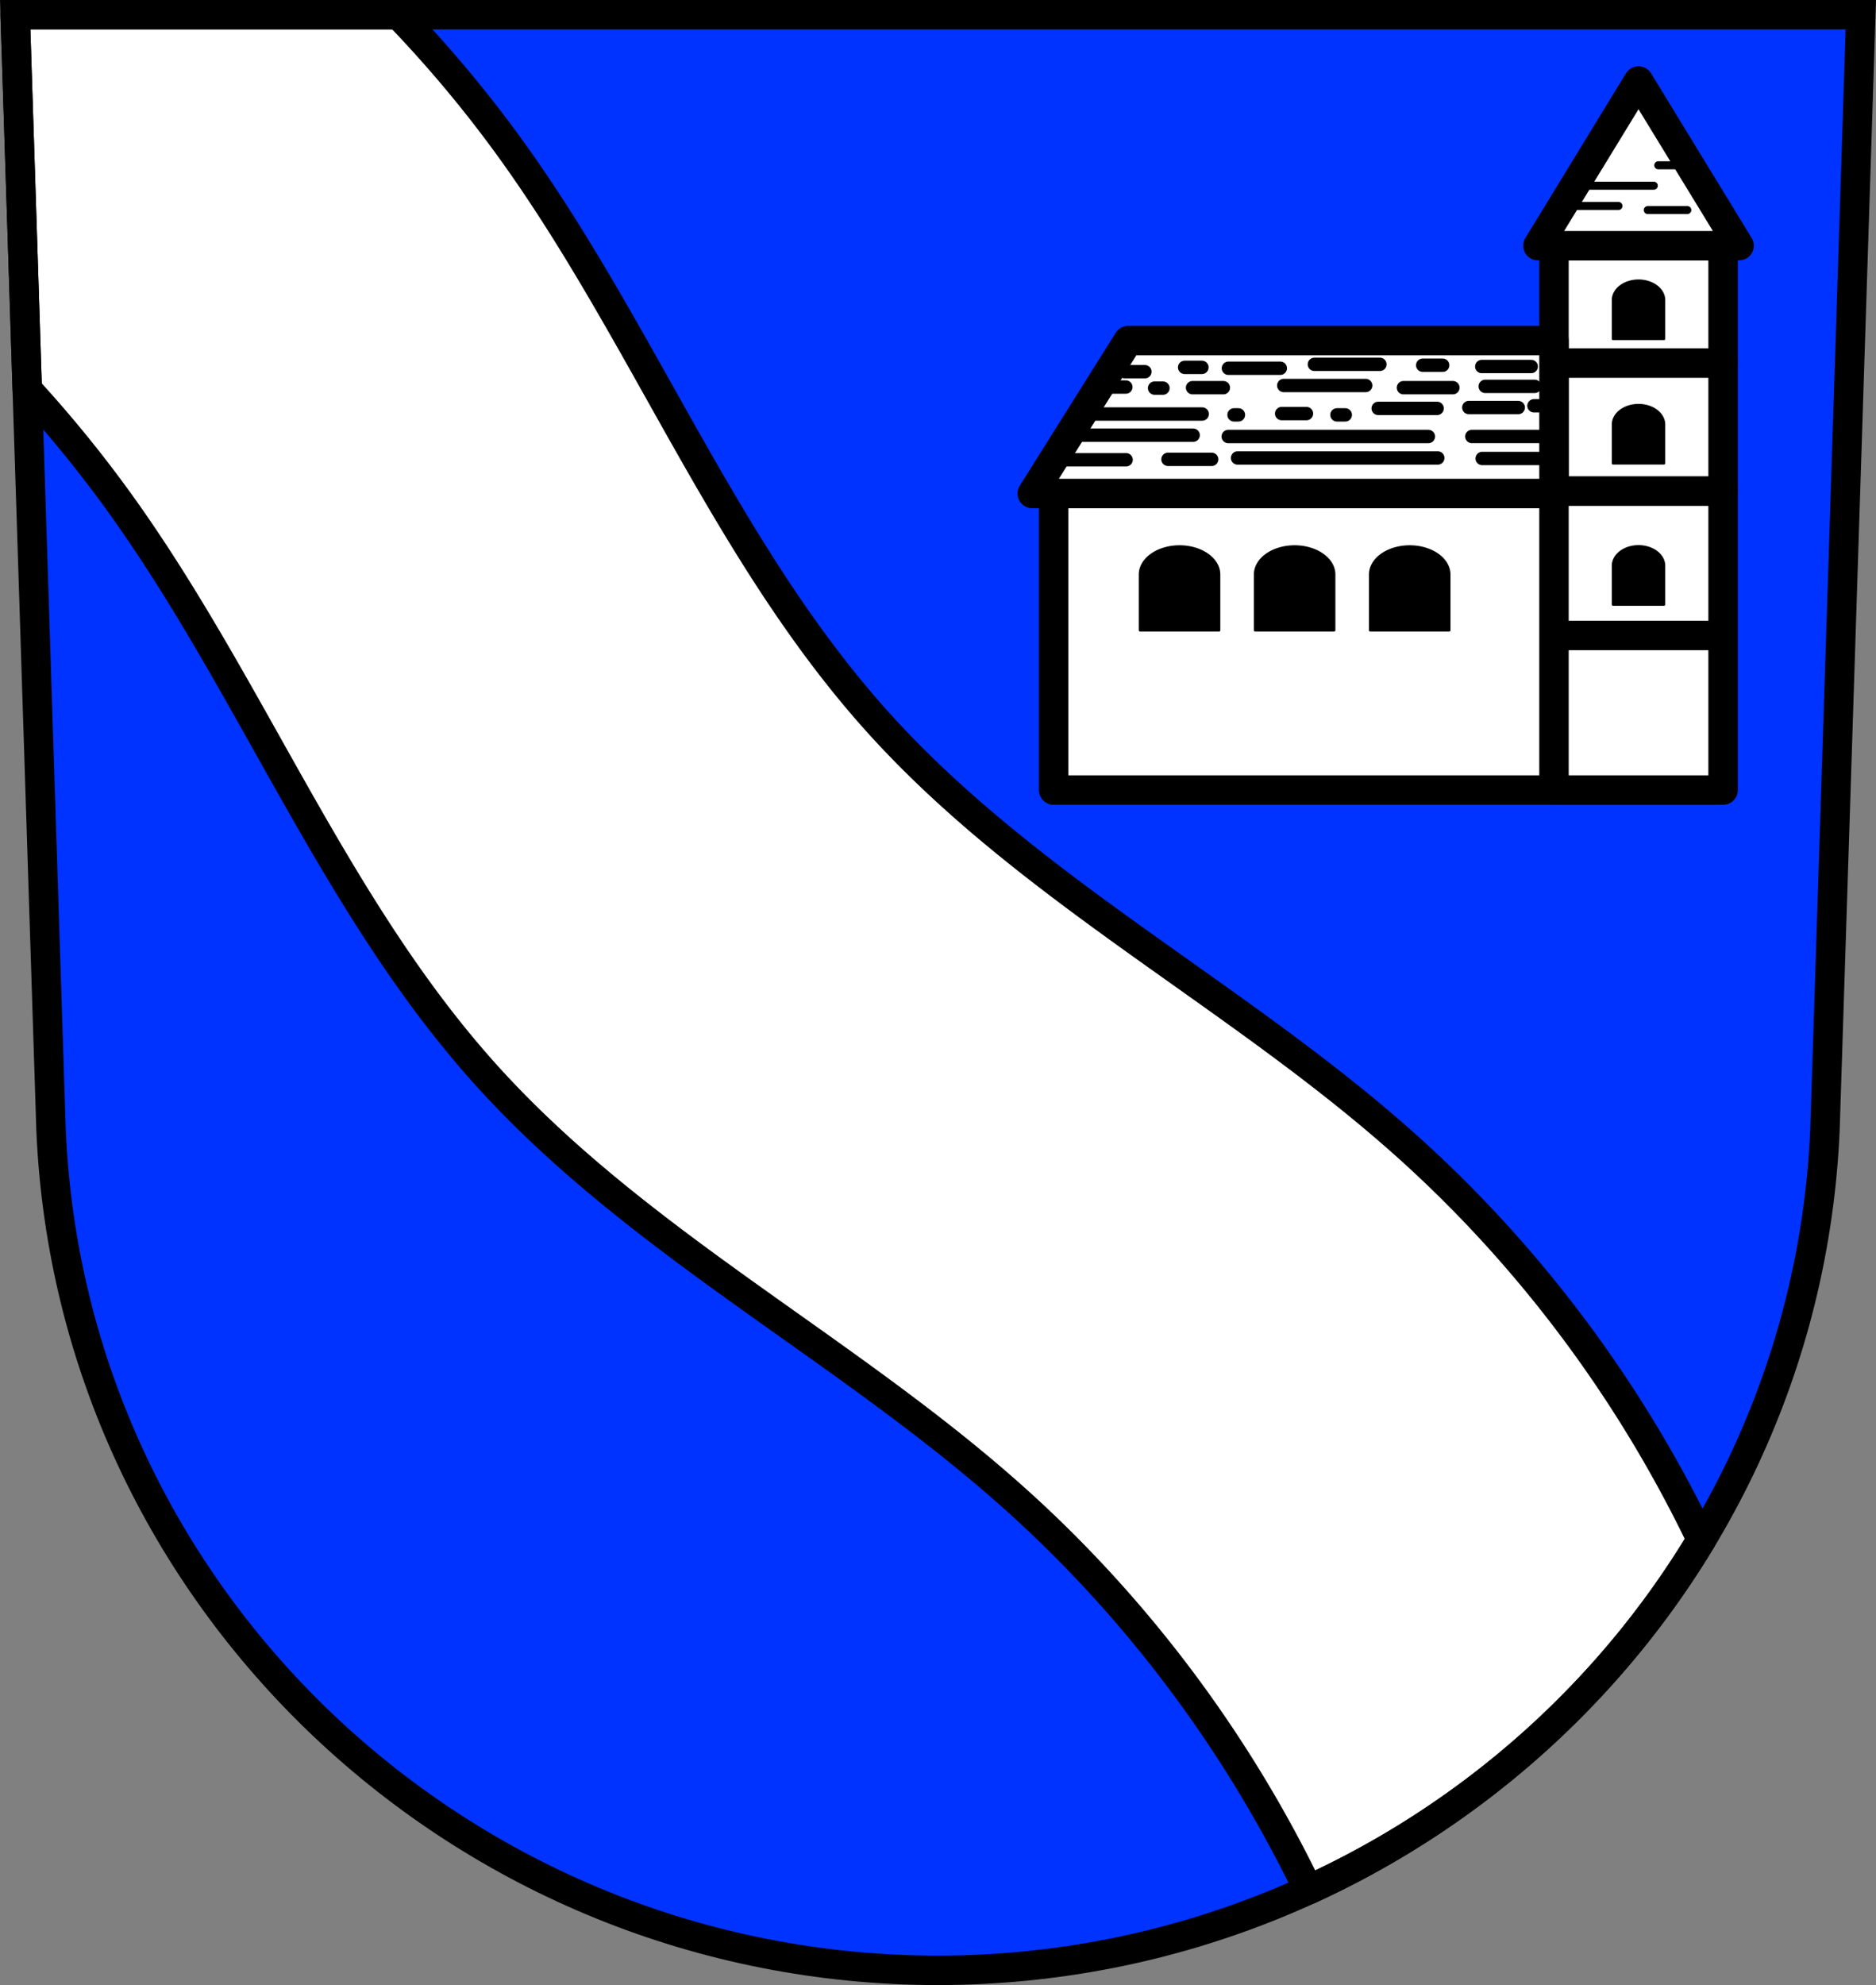 <svg xmlns="http://www.w3.org/2000/svg" width="701.33" height="741.77" viewBox="0 0 701.334 741.769"><rect x="0" y="0" width="701.334" height="741.769" fill="#808080" stroke="none"/><g fill-rule="evenodd"><path d="m5.681 5.5 13.398 416.62c7.415 175.25 153.92 314.05 331.59 314.14 177.51-.215 324.07-139.06 331.59-314.14L695.657 5.5h-344.98z" fill="#03f"/><g stroke="#000" stroke-width="11"><path d="m5.68 5.5 4.502 139.96a465.18 465.18 0 0 1 34.898 42.918c49.25 68.57 79.874 150.18 136.33 212.95 56.45 62.775 134.36 101.86 197.34 158.09 45.958 41.03 83.59 91.28 110.37 146.76 61.26-27.948 112.6-73.8 146.96-130.84-26.8-55.841-64.59-106.42-110.81-147.68-62.979-56.22-140.89-95.31-197.34-158.09-56.45-62.775-87.08-144.38-136.33-212.96-12.953-18.04-27.22-35.11-42.611-51.11H5.679z" fill="#fff" stroke-linejoin="round"/><path d="m5.681 5.5 13.398 416.62c7.415 175.25 153.92 314.05 331.59 314.14 177.51-.215 324.07-139.06 331.59-314.14L695.657 5.5h-344.98z" fill="none"/></g></g><g stroke="#000"><g stroke-linejoin="round"><g fill="#fff" stroke-width="11"><g stroke-linecap="round"><path d="M393.901 184.41h187.05v110.81h-187.05zM580.951 237.45h63.21v57.772h-63.21zM580.951 183.46h63.21v53.984h-63.21z"/><path d="M580.951 135.64h63.21v47.827h-63.21z"/><path d="M580.951 91.81h63.21v43.831h-63.21z"/></g><path d="M612.551 30.27 574.947 91.8h75.208l-37.604-61.53z" fill-rule="evenodd"/></g><path d="M612.552 104.921a9.497 7.227 0 0 0-9.496 7.229v14.453h18.992V112.15a9.497 7.227 0 0 0-9.496-7.229zm0 46.498a9.497 7.227 0 0 0-9.496 7.227V173.1h18.992v-14.455a9.497 7.227 0 0 0-9.496-7.227zm0 52.768a9.497 7.227 0 0 0-9.496 7.226v14.455h18.992v-14.455a9.497 7.227 0 0 0-9.496-7.226zm-171.586.06a14.739 10.418 0 0 0-14.739 10.418v20.836h29.48v-20.836a14.739 10.418 0 0 0-14.74-10.418zm43.023 0a14.739 10.418 0 0 0-14.738 10.418v20.836h29.479v-20.836a14.739 10.418 0 0 0-14.74-10.418zm43.024 0a14.739 10.418 0 0 0-14.739 10.418v20.836h29.48v-20.836a14.739 10.418 0 0 0-14.74-10.418z" stroke-linecap="round"/><path d="M385.901 184.41h195.05v-57.14h-159.18z" fill="#fff" fill-rule="evenodd" stroke-width="11"/></g><g fill="#fff" fill-rule="evenodd" stroke-linecap="round"><g stroke-width="5"><path d="M459.161 163.1h74.844M462.661 171.13h74.844M401.601 154.7h47.824M398.231 162.61h47.824M396.511 171.8h24.483M436.651 171.64h16.329M479.921 144.05h30.631M459.231 137.6h19.404M491.381 136.14h24.483M445.831 144.86h11.518M479.141 154.54h9.277M442.871 137.27h6.46M420.471 138.89h7.545M414.431 144.62h6.46M431.641 145.02h3.116M499.811 155.02h3.116M461.341 155.02h1.642M531.871 136.47h7.469M515.231 152.6h22.03M524.671 144.86h18.485M553.951 136.95h18.485M555.241 144.37h18.485M550.231 163.09h25.448M554.111 171.32h23.17M549.111 152.28h18.485M573.461 151.63h10.128"/></g><g stroke-width="3"><path d="M593.911 69.39h24.356M587.041 76.96h18.02M616.011 78.49h14.786M619.941 61.76h14.786"/></g></g></g></svg>